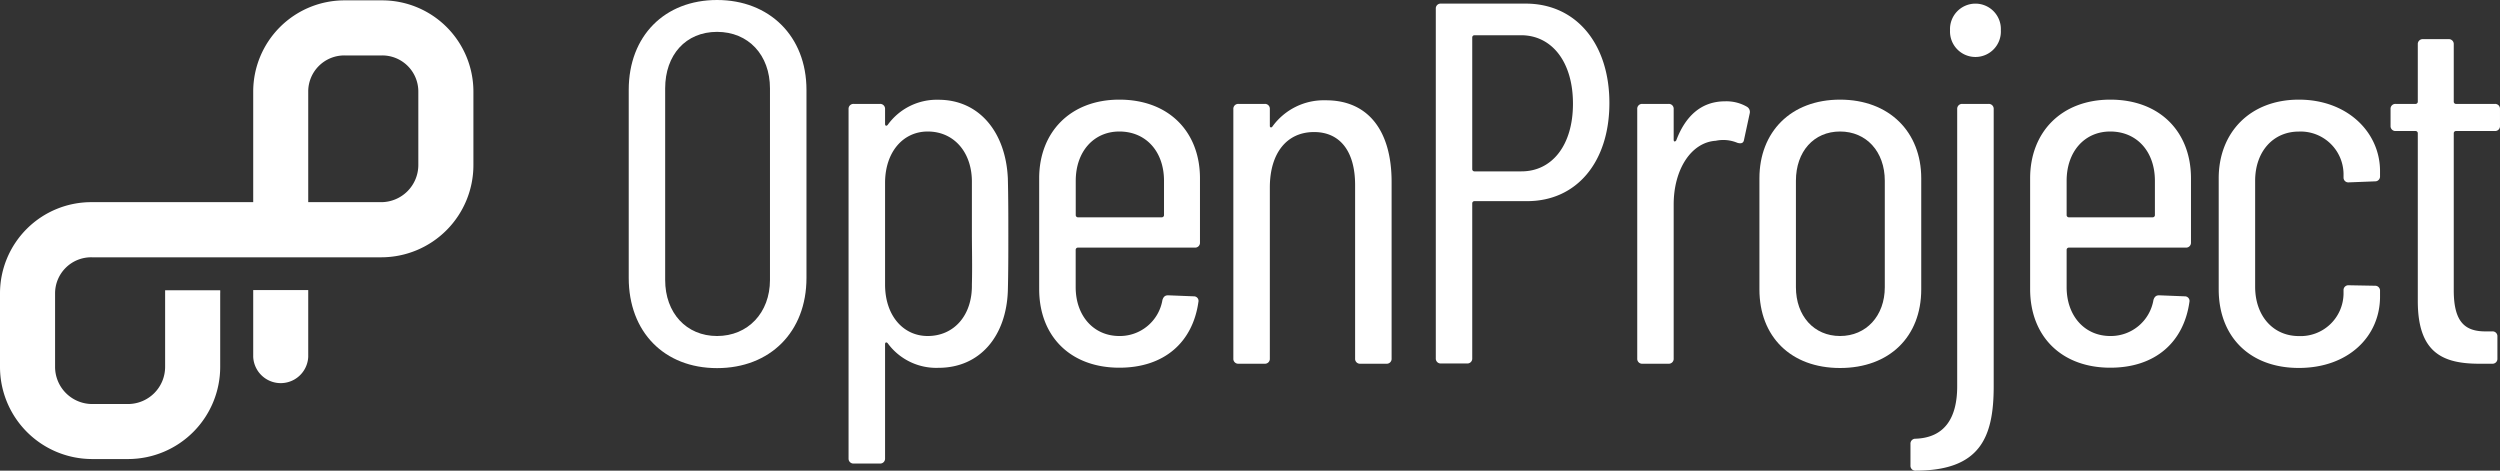 <?xml version="1.0" encoding="UTF-8" standalone="no"?>
<svg
   viewBox="0 0 415.761 78.271"
   version="1.1"
   id="svg28"
   sodipodi:docname="logo.svg"
   width="415.761"
   height="78.271"
   inkscape:version="1.2.2 (b0a8486541, 2022-12-01)"
   xmlns:inkscape="http://www.inkscape.org/namespaces/inkscape"
   xmlns:sodipodi="http://sodipodi.sourceforge.net/DTD/sodipodi-0.dtd"
   xmlns="http://www.w3.org/2000/svg"
   xmlns:svg="http://www.w3.org/2000/svg">
  <rect x="0" y="0" width="415.761" height="78.271" fill="#333333" stroke="none"/>
  <defs
     id="defs32" />
  <sodipodi:namedview
     id="namedview30"
     pagecolor="#ffffff"
     bordercolor="#000000"
     borderopacity="0.25"
     inkscape:showpageshadow="2"
     inkscape:pageopacity="0.0"
     inkscape:pagecheckerboard="0"
     inkscape:deskcolor="#d1d1d1"
     showgrid="false"
     inkscape:zoom="0.785"
     inkscape:cx="269.42675"
     inkscape:cy="47.770701"
     inkscape:window-width="1920"
     inkscape:window-height="1011"
     inkscape:window-x="0"
     inkscape:window-y="0"
     inkscape:window-maximized="1"
     inkscape:current-layer="svg28" />
  <path
     d="M 104.56,46.22 V 14.95 c 0,-9 6,-14.95 14.69,-14.95 8.69,0 14.87,6 14.87,14.95 v 31.27 c 0,9 -6.07,15 -14.87,15 -8.8,0 -14.69,-6.03 -14.69,-15 z m 23.49,0.34 V 14.7 c 0,-5.56 -3.59,-9.4 -8.8,-9.4 -5.21,0 -8.63,3.84 -8.63,9.4 v 31.86 c 0,5.47 3.51,9.32 8.63,9.32 5.12,0 8.8,-3.85 8.8,-9.32 z"
     style="fill:#ffffff"
     id="path2" />
  <path
     d="m 167.69,39.13 c 0,3.16 0,6.07 -0.08,9.23 -0.26,7.52 -4.62,12.81 -11.54,12.81 a 10,10 0 0 1 -8.45,-4.1 c -0.26,-0.25 -0.43,-0.08 -0.43,0.17 v 19 a 0.81,0.81 0 0 1 -0.86,0.85 h -4.35 a 0.81,0.81 0 0 1 -0.86,-0.85 V 18.13 a 0.81,0.81 0 0 1 0.86,-0.85 h 4.35 a 0.81,0.81 0 0 1 0.86,0.85 v 2.48 c 0,0.26 0.17,0.43 0.43,0.17 a 10.06,10.06 0 0 1 8.45,-4.19 c 6.84,0 11.2,5.47 11.54,13.08 0.08,3.14 0.08,6.3 0.08,9.46 z m -6.06,8.2 c 0.08,-3 0,-6.23 0,-8.46 v -8.45 c 0.08,-5 -2.91,-8.55 -7.35,-8.55 -4.1,0 -7.09,3.42 -7.09,8.55 v 16.91 c 0,5.13 3,8.55 7.09,8.55 4.36,0 7.43,-3.42 7.35,-8.55 z"
     style="fill:#ffffff"
     id="path4" />
  <path
     d="m 198.71,41.18 h -19.48 a 0.37,0.37 0 0 0 -0.34,0.34 v 6.24 c 0,4.78 3,8.12 7.26,8.12 a 7.18,7.18 0 0 0 7.17,-6 c 0.17,-0.52 0.43,-0.77 0.94,-0.77 l 4.28,0.17 a 0.76,0.76 0 0 1 0.76,0.94 c -0.94,6.66 -5.63,10.93 -13.15,10.93 -8.12,0 -13.33,-5.21 -13.33,-13.07 V 29.65 c 0,-7.69 5.21,-13.08 13.33,-13.08 8.28,0 13.41,5.39 13.41,13.08 v 10.68 a 0.8,0.8 0 0 1 -0.85,0.85 z m -19.81,-11.11 v 5.73 a 0.37,0.37 0 0 0 0.34,0.34 h 14 a 0.37,0.37 0 0 0 0.34,-0.34 v -5.73 c 0,-4.87 -3,-8.2 -7.43,-8.2 -4.25,0 -7.25,3.33 -7.25,8.2 z"
     style="fill:#ffffff"
     id="path6" />
  <path
     d="m 231.43,30.24 v 29.39 a 0.81,0.81 0 0 1 -0.86,0.86 h -4.35 a 0.81,0.81 0 0 1 -0.86,-0.86 V 30.76 c 0,-5.56 -2.48,-8.8 -6.83,-8.8 -4.53,0 -7.35,3.5 -7.35,9.22 v 28.45 a 0.81,0.81 0 0 1 -0.85,0.86 h -4.36 a 0.81,0.81 0 0 1 -0.86,-0.86 v -41.5 a 0.81,0.81 0 0 1 0.86,-0.85 h 4.36 a 0.8,0.8 0 0 1 0.85,0.85 v 2.82 c 0,0.26 0.26,0.34 0.43,0.09 a 10.53,10.53 0 0 1 8.88,-4.36 c 7.01,-0.02 10.94,5.02 10.94,13.56 z"
     style="fill:#ffffff"
     id="path8" />
  <path
     d="m 267.65,17.13 c 0,9.83 -5.46,16.32 -13.67,16.32 h -8.8 a 0.37,0.37 0 0 0 -0.34,0.34 v 25.8 a 0.81,0.81 0 0 1 -0.85,0.86 h -4.36 a 0.81,0.81 0 0 1 -0.85,-0.86 V 1.45 a 0.8,0.8 0 0 1 0.85,-0.85 h 14.1 c 8.37,0 13.92,6.66 13.92,16.53 z m -6.06,0.09 c 0,-6.92 -3.51,-11.36 -8.63,-11.36 h -7.78 a 0.37,0.37 0 0 0 -0.34,0.34 v 21.95 a 0.37,0.37 0 0 0 0.34,0.35 h 7.78 c 5.12,0.04 8.63,-4.32 8.63,-11.24 z"
     style="fill:#ffffff"
     id="path10" />
  <path
     d="m 290.55,17.77 a 1,1 0 0 1 0.43,1.11 l -0.94,4.36 c -0.09,0.6 -0.52,0.68 -1.11,0.51 a 6.07,6.07 0 0 0 -3.59,-0.34 c -4.1,0.26 -7,4.78 -7,10.59 v 25.63 a 0.81,0.81 0 0 1 -0.85,0.86 h -4.36 a 0.81,0.81 0 0 1 -0.85,-0.86 v -41.5 a 0.8,0.8 0 0 1 0.85,-0.85 h 4.36 a 0.8,0.8 0 0 1 0.85,0.85 v 5.13 c 0,0.34 0.26,0.34 0.43,0.08 1.45,-3.84 4,-6.49 8.12,-6.49 a 6.79,6.79 0 0 1 3.66,0.92 z"
     style="fill:#ffffff"
     id="path12" />
  <path
     d="M 292.6,48.13 V 29.65 c 0,-7.69 5.21,-13.08 13.41,-13.08 8.2,0 13.5,5.39 13.5,13.08 v 18.48 c 0,7.86 -5.29,13.07 -13.5,13.07 -8.21,0 -13.41,-5.24 -13.41,-13.07 z m 20.85,-0.34 V 30.07 c 0,-4.87 -3.08,-8.2 -7.44,-8.2 -4.36,0 -7.34,3.33 -7.34,8.2 v 17.69 c 0,4.78 3,8.12 7.34,8.12 4.34,0 7.44,-3.34 7.44,-8.12 z"
     style="fill:#ffffff"
     id="path14" />
  <path
     d="m 317.72,77.41 v -3.59 a 0.81,0.81 0 0 1 0.85,-0.86 c 4.87,-0.17 6.92,-3.5 6.92,-8.71 V 18.13 a 0.81,0.81 0 0 1 0.86,-0.85 h 4.35 a 0.81,0.81 0 0 1 0.86,0.85 v 46.14 c 0,8.54 -2.31,14 -13,14 a 0.8,0.8 0 0 1 -0.84,-0.86 z m 6.58,-72.37 a 4.23,4.23 0 1 1 8.45,0 4.23,4.23 0 1 1 -8.45,0 z"
     style="fill:#ffffff"
     id="path16" />
  <path
     d="m 363.51,41.18 h -19.48 a 0.37,0.37 0 0 0 -0.34,0.34 v 6.24 c 0,4.78 3,8.12 7.26,8.12 a 7.19,7.19 0 0 0 7.18,-6 c 0.17,-0.52 0.43,-0.77 0.94,-0.77 l 4.27,0.17 a 0.77,0.77 0 0 1 0.77,0.94 c -0.94,6.66 -5.64,10.93 -13.16,10.93 -8.11,0 -13.33,-5.21 -13.33,-13.07 V 29.65 c 0,-7.69 5.22,-13.08 13.33,-13.08 8.29,0 13.42,5.39 13.42,13.08 v 10.68 a 0.81,0.81 0 0 1 -0.86,0.85 z m -19.82,-11.11 v 5.73 a 0.37,0.37 0 0 0 0.34,0.34 h 14 a 0.37,0.37 0 0 0 0.34,-0.34 v -5.73 c 0,-4.87 -3,-8.2 -7.43,-8.2 -4.26,0 -7.25,3.33 -7.25,8.2 z"
     style="fill:#ffffff"
     id="path18" />
  <path
     d="M 368.98,48.13 V 29.65 c 0,-7.61 5.21,-13.08 13.33,-13.08 8.12,0 13.5,5.47 13.5,11.88 v 0.85 a 0.81,0.81 0 0 1 -0.86,0.86 l -4.36,0.17 a 0.79,0.79 0 0 1 -0.85,-0.77 v -0.68 a 7.14,7.14 0 0 0 -7.43,-7 c -4.28,0 -7.27,3.33 -7.27,8.2 v 17.6 c 0,4.87 3,8.21 7.27,8.21 a 7.14,7.14 0 0 0 7.43,-7 v -0.6 a 0.8,0.8 0 0 1 0.85,-0.85 l 4.36,0.08 a 0.81,0.81 0 0 1 0.86,0.86 v 0.94 c 0,6.66 -5.3,11.87 -13.5,11.87 -8.2,0 -13.33,-5.23 -13.33,-13.06 z"
     style="fill:#ffffff"
     id="path20" />
  <path
     d="m 414.9,21.79 h -6.49 a 0.37,0.37 0 0 0 -0.34,0.34 v 26.14 c 0,5.47 2,6.92 5.55,6.84 h 0.86 a 0.8,0.8 0 0 1 0.85,0.85 v 3.67 a 0.81,0.81 0 0 1 -0.85,0.86 h -2.14 c -6.07,0 -10.25,-1.79 -10.25,-10.42 V 22.13 a 0.37,0.37 0 0 0 -0.34,-0.34 h -3.34 a 0.81,0.81 0 0 1 -0.85,-0.86 v -2.8 a 0.8,0.8 0 0 1 0.85,-0.85 h 3.34 a 0.37,0.37 0 0 0 0.34,-0.34 V 7.37 a 0.81,0.81 0 0 1 0.85,-0.86 h 4.27 a 0.81,0.81 0 0 1 0.86,0.86 v 9.57 a 0.37,0.37 0 0 0 0.34,0.34 h 6.49 a 0.81,0.81 0 0 1 0.86,0.85 v 2.82 a 0.81,0.81 0 0 1 -0.86,0.84 z"
     style="fill:#ffffff"
     id="path22" />
  <path
     d="m 42.11,59.25 v 0 a 0.58,0.58 0 0 0 0,0.1 4.58,4.58 0 0 0 9.15,0 v -0.11 0 -11 h -9.15 z"
     style="fill:#ffffff"
     id="path24" />
  <path
     d="m 63.47,0.06 h -6.1 a 15.18,15.18 0 0 0 -15.26,15.16 v 18.4 h -26.85 A 15.18,15.18 0 0 0 1.3255577e-5,48.79 v 12.2 A 15.33,15.33 0 0 0 15.26,76.34 h 6.1 a 15.33,15.33 0 0 0 15.26,-15.35 v -12.2 a 4.55,4.55 0 0 0 0,-0.52 h -9.16 v 12.72 a 6.18,6.18 0 0 1 -6.1,6.2 h -6.1 a 6.18,6.18 0 0 1 -6.1,-6.2 v -12.2 a 6,6 0 0 1 6.1,-6 h 48.21 a 15.33,15.33 0 0 0 15.26,-15.34 V 15.22 a 15.18,15.18 0 0 0 -15.26,-15.16 z m 6.1,27.37 a 6.19,6.19 0 0 1 -6.1,6.19 h -12.21 v -18.4 a 6,6 0 0 1 6.11,-6 h 6.1 a 6,6 0 0 1 6.1,6 z"
     style="fill:#ffffff"
     id="path26" />
</svg>
